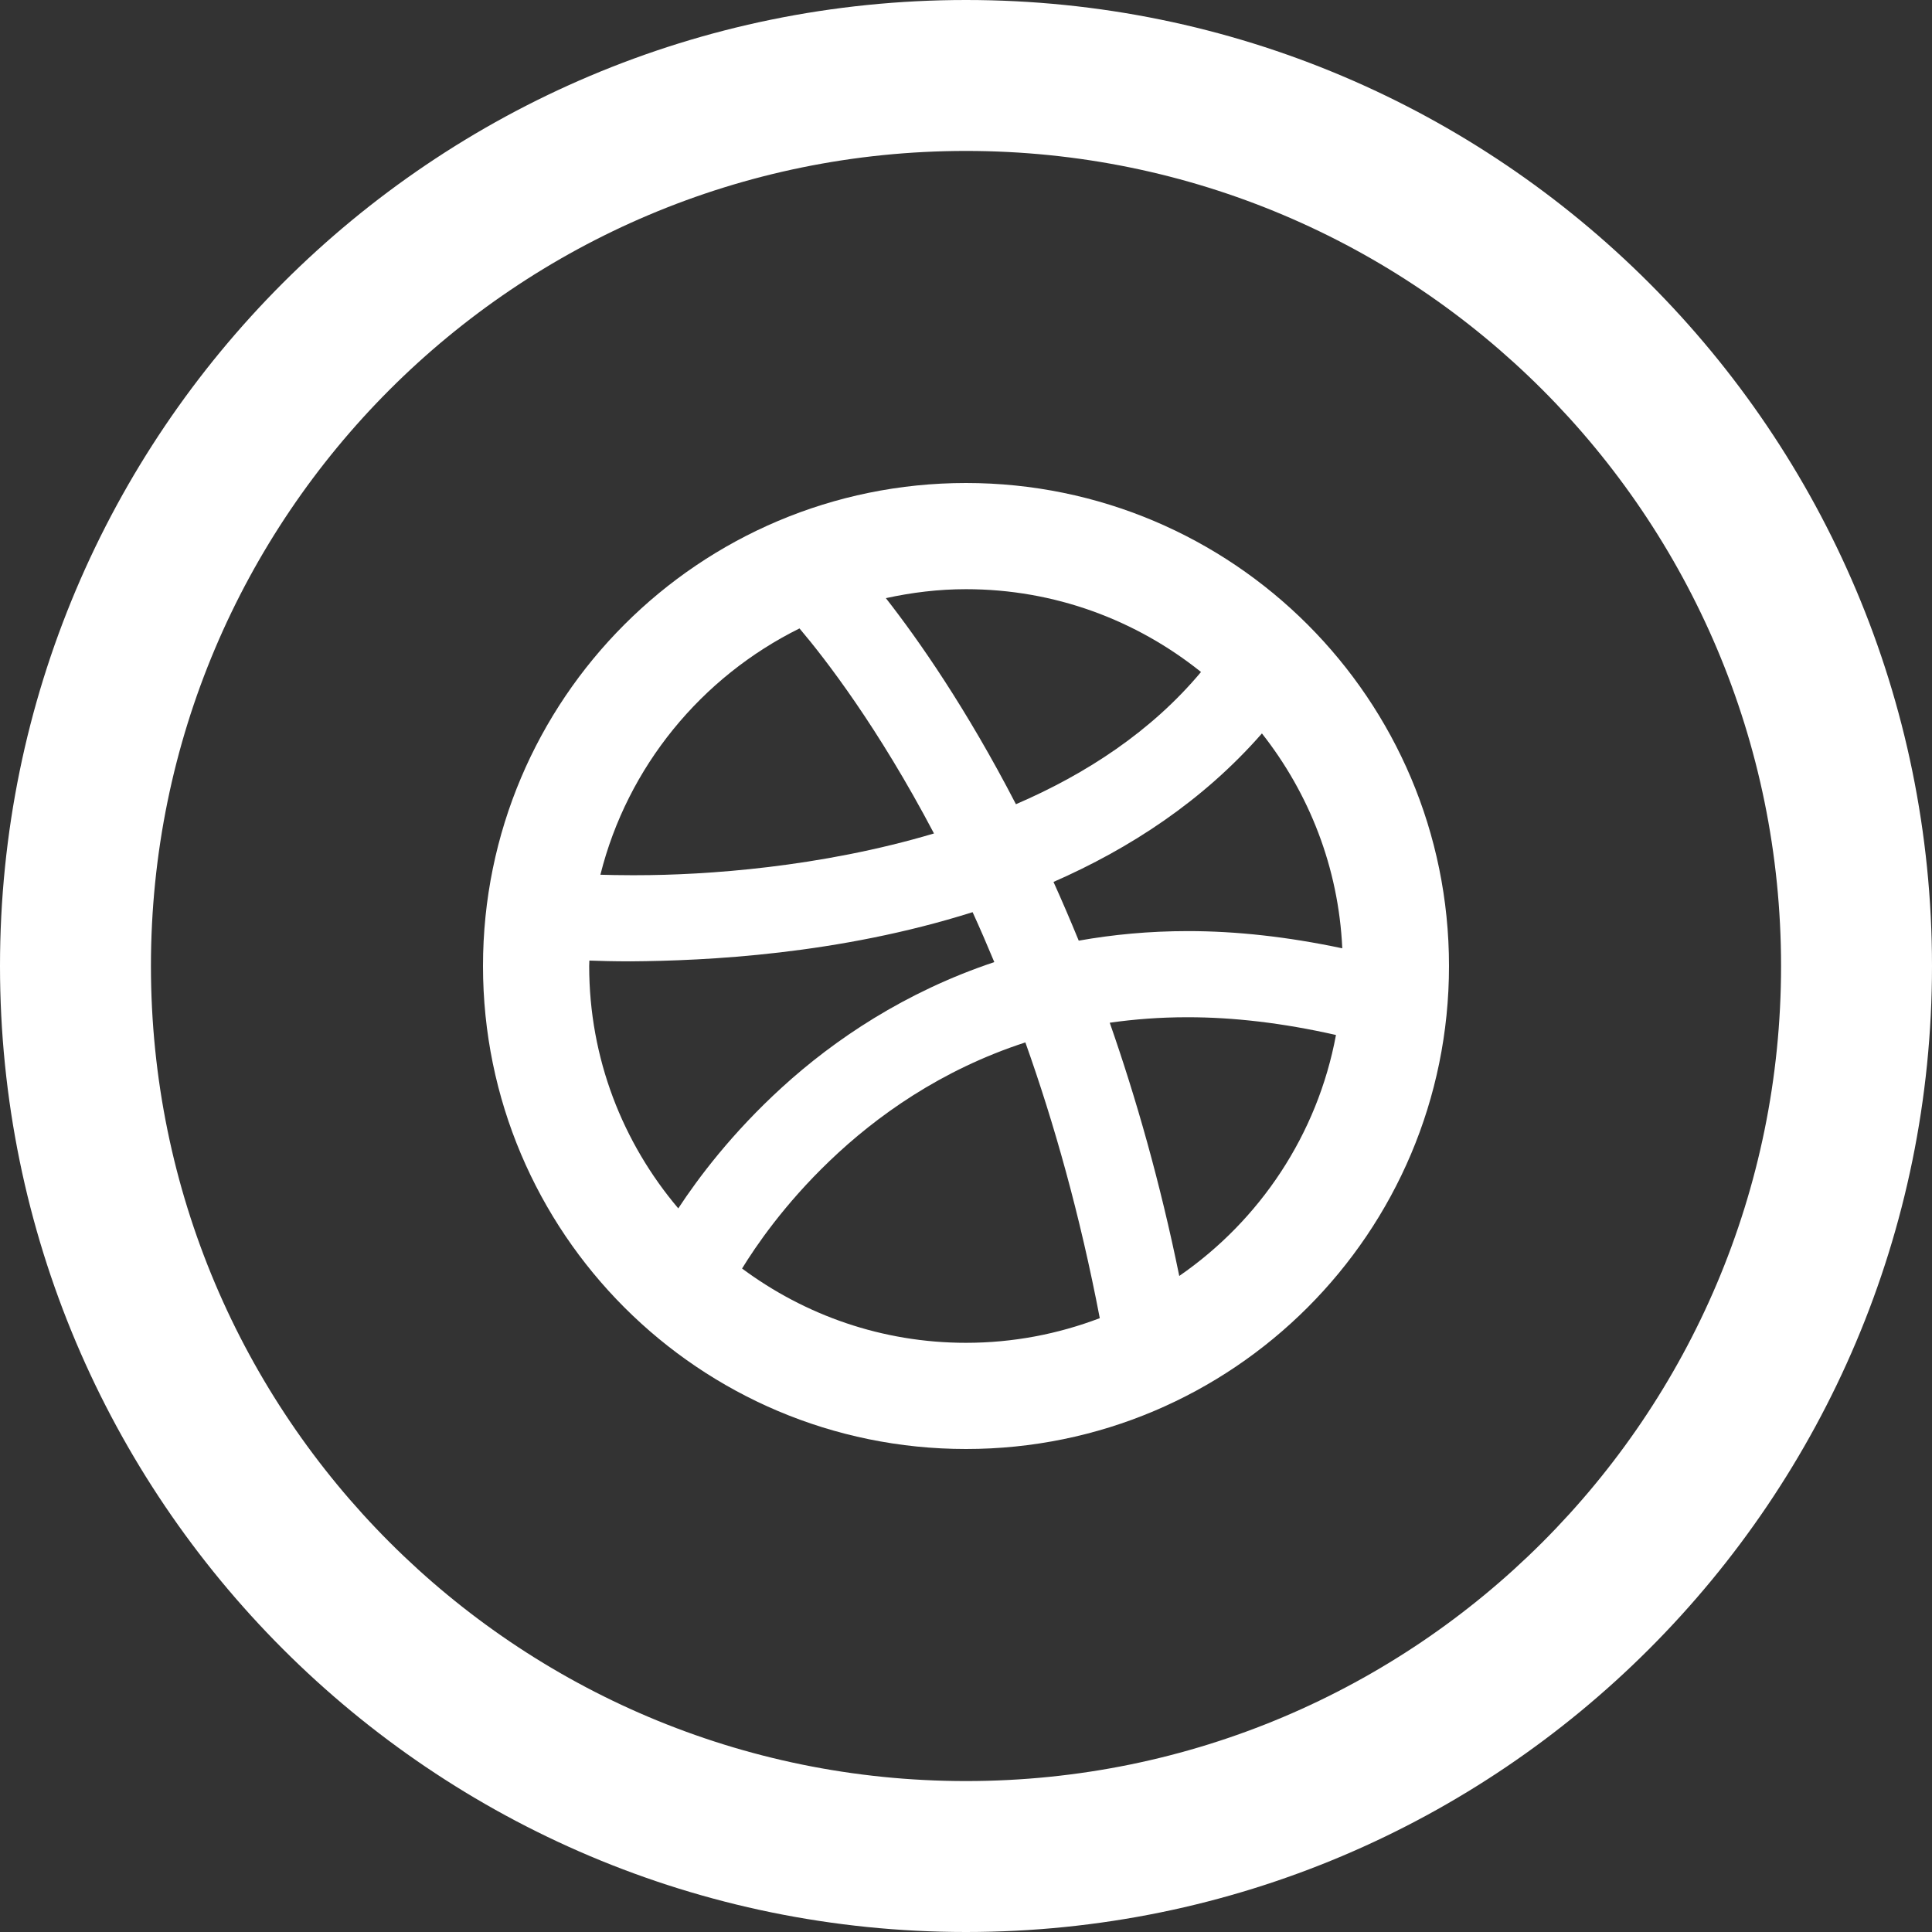 <?xml version="1.0" encoding="iso-8859-1"?>
<!-- Generator: Adobe Illustrator 16.0.0, SVG Export Plug-In . SVG Version: 6.00 Build 0)  -->
<!DOCTYPE svg PUBLIC "-//W3C//DTD SVG 1.1//EN" "http://www.w3.org/Graphics/SVG/1.1/DTD/svg11.dtd">
<svg xmlns="http://www.w3.org/2000/svg" xmlns:xlink="http://www.w3.org/1999/xlink" version="1.1" id="Capa_1" x="0px" y="0px" width="512px" height="512px" viewBox="0 0 512 512" style="enable-background:new 0 0 512 512;" xml:space="preserve">
<rect x="0" y="0" width="512" height="512" fill="#333333" stroke="none"/>
<g>
	<path d="M256,0C114.609,0,0,114.609,0,256c0,141.391,114.609,256,256,256c141.391,0,256-114.609,256-256   C512,114.609,397.391,0,256,0z M256,472c-119.297,0-216-96.703-216-216S136.703,40,256,40s216,96.703,216,216S375.297,472,256,472z   " fill="#FFFFFF"/>
	<path d="M256,128c-70.688,0.016-128,57.305-128,128c0,70.688,57.312,128,128,128c70.688,0,128-57.312,128-128   C384,185.305,326.688,128.016,256,128z M334.422,194.367c12.484,15.852,20.312,35.492,21.297,56.945   c-14.453-3.062-28.108-4.562-40.828-4.562l0,0h-0.094c-10.234,0-19.859,0.922-28.922,2.531c-2.219-5.406-4.438-10.594-6.688-15.562   C299.375,224.875,318.75,212.281,334.422,194.367z M256,156.141c23.562,0,45.172,8.227,62.281,21.945   c-13.094,15.672-30.391,27.008-49.047,35.039c-13.125-25.367-25.797-43.523-34.469-54.609   C241.625,157.016,248.703,156.141,256,156.141z M211.875,166.539c6.938,8.188,20.828,26.203,35.641,54.336   c-30.141,8.969-60.484,11.062-78.859,11.062c-0.531,0-1.062,0-1.562,0l0,0c-3.094,0-5.75-0.062-7.984-0.125   C166.281,203.156,185.906,179.398,211.875,166.539z M156.141,256c0-0.469,0.016-0.938,0.047-1.438   c2.844,0.109,6.5,0.203,10.906,0.203l0,0c20.094-0.141,55.156-1.812,90.656-13.031c1.938,4.234,3.844,8.641,5.75,13.234   c-23.719,7.923-42.406,20.562-56.219,33.156c-13.312,12.126-22.281,24.11-27.531,32.11C165.031,302.844,156.141,280.5,156.141,256z    M256,355.859c-22.234,0-42.719-7.344-59.344-19.688c3.562-5.812,11.125-16.953,23.188-28.5   c12.391-11.891,29.516-24.141,51.89-31.422c7.595,21.312,14.47,45.656,19.72,73.078C280.406,353.531,268.484,355.859,256,355.859z    M312.516,338.141c-5.062-24.797-11.438-47.141-18.422-67.108c6.484-0.923,13.297-1.453,20.484-1.453h0.25h0.016h0.017   c11.905,0,24.983,1.483,39.188,4.703C349.141,300.688,333.844,323.422,312.516,338.141z" fill="#FFFFFF"/>
</g>
<g>
</g>
<g>
</g>
<g>
</g>
<g>
</g>
<g>
</g>
<g>
</g>
<g>
</g>
<g>
</g>
<g>
</g>
<g>
</g>
<g>
</g>
<g>
</g>
<g>
</g>
<g>
</g>
<g>
</g>
</svg>
